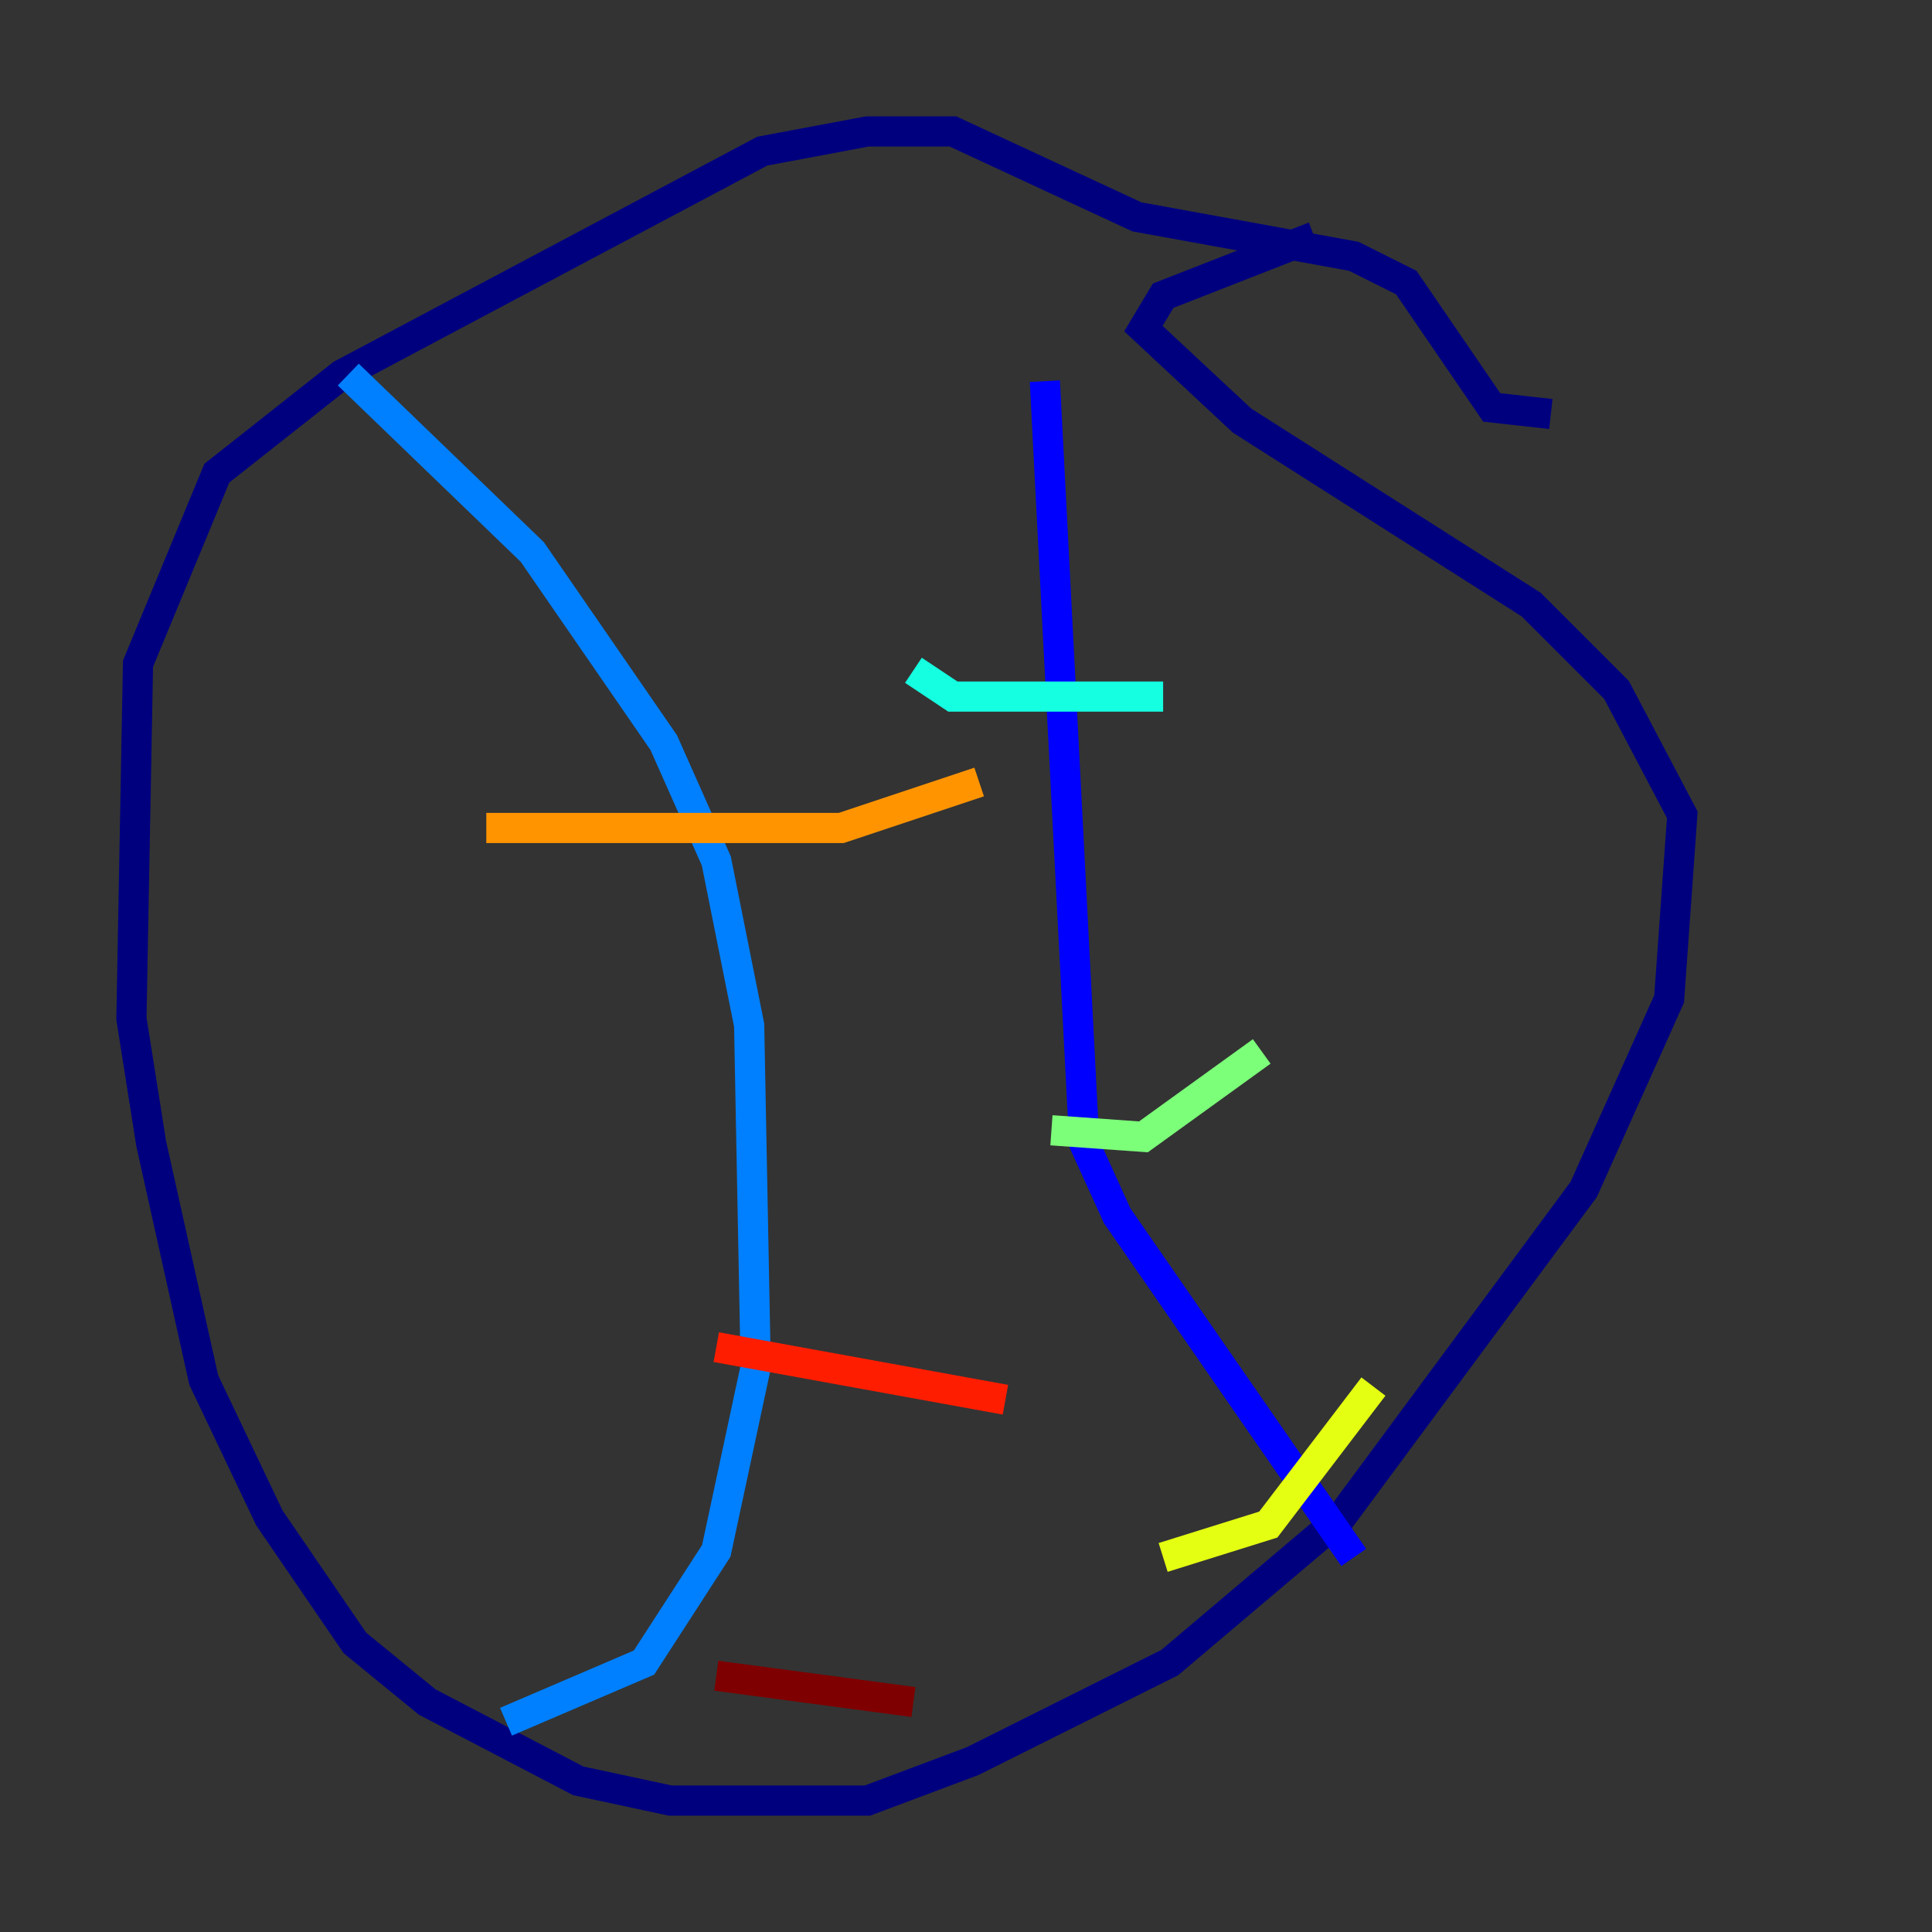 <?xml version="1.0" encoding="utf-8" ?>
<svg baseProfile="tiny" height="128" version="1.2" viewBox="0,0,128,128" width="128" xmlns="http://www.w3.org/2000/svg" xmlns:ev="http://www.w3.org/2001/xml-events" xmlns:xlink="http://www.w3.org/1999/xlink"><rect x="0" y="0" width="128" height="128" fill="#333333" stroke="none"/><defs /><polyline fill="none" points="102.748,27.429 98.83,26.993 93.17,18.721 89.687,16.98 75.32,14.367 63.129,8.707 57.469,8.707 50.503,10.014 22.64,24.816 14.367,31.347 9.143,43.973 8.707,67.483 10.014,75.755 13.497,91.429 17.85,100.571 23.51,108.844 28.299,112.762 38.313,117.986 44.408,119.293 57.469,119.293 64.435,116.68 77.497,110.15 88.816,100.571 104.925,78.803 110.585,66.177 111.456,53.986 107.102,45.714 101.442,40.054 82.286,27.864 75.755,21.769 77.061,19.592 87.075,15.674" stroke="#00007f" stroke-width="2" /><polyline fill="none" points="69.225,25.252 71.837,75.755 74.014,80.544 89.687,103.184" stroke="#0000ff" stroke-width="2" /><polyline fill="none" points="23.075,24.816 35.265,36.571 43.973,49.197 47.456,57.034 49.633,67.918 50.068,90.558 47.456,102.748 42.667,110.15 33.524,114.068" stroke="#0080ff" stroke-width="2" /><polyline fill="none" points="60.517,44.408 63.129,46.15 77.061,46.15" stroke="#15ffe1" stroke-width="2" /><polyline fill="none" points="69.66,74.884 75.755,75.32 83.592,69.66" stroke="#7cff79" stroke-width="2" /><polyline fill="none" points="77.061,103.184 84.027,101.007 90.993,91.864" stroke="#e4ff12" stroke-width="2" /><polyline fill="none" points="32.218,54.857 55.728,54.857 64.871,51.809" stroke="#ff9400" stroke-width="2" /><polyline fill="none" points="47.456,89.252 66.612,92.735" stroke="#ff1d00" stroke-width="2" /><polyline fill="none" points="47.456,111.02 60.517,112.762" stroke="#7f0000" stroke-width="2" /></svg>